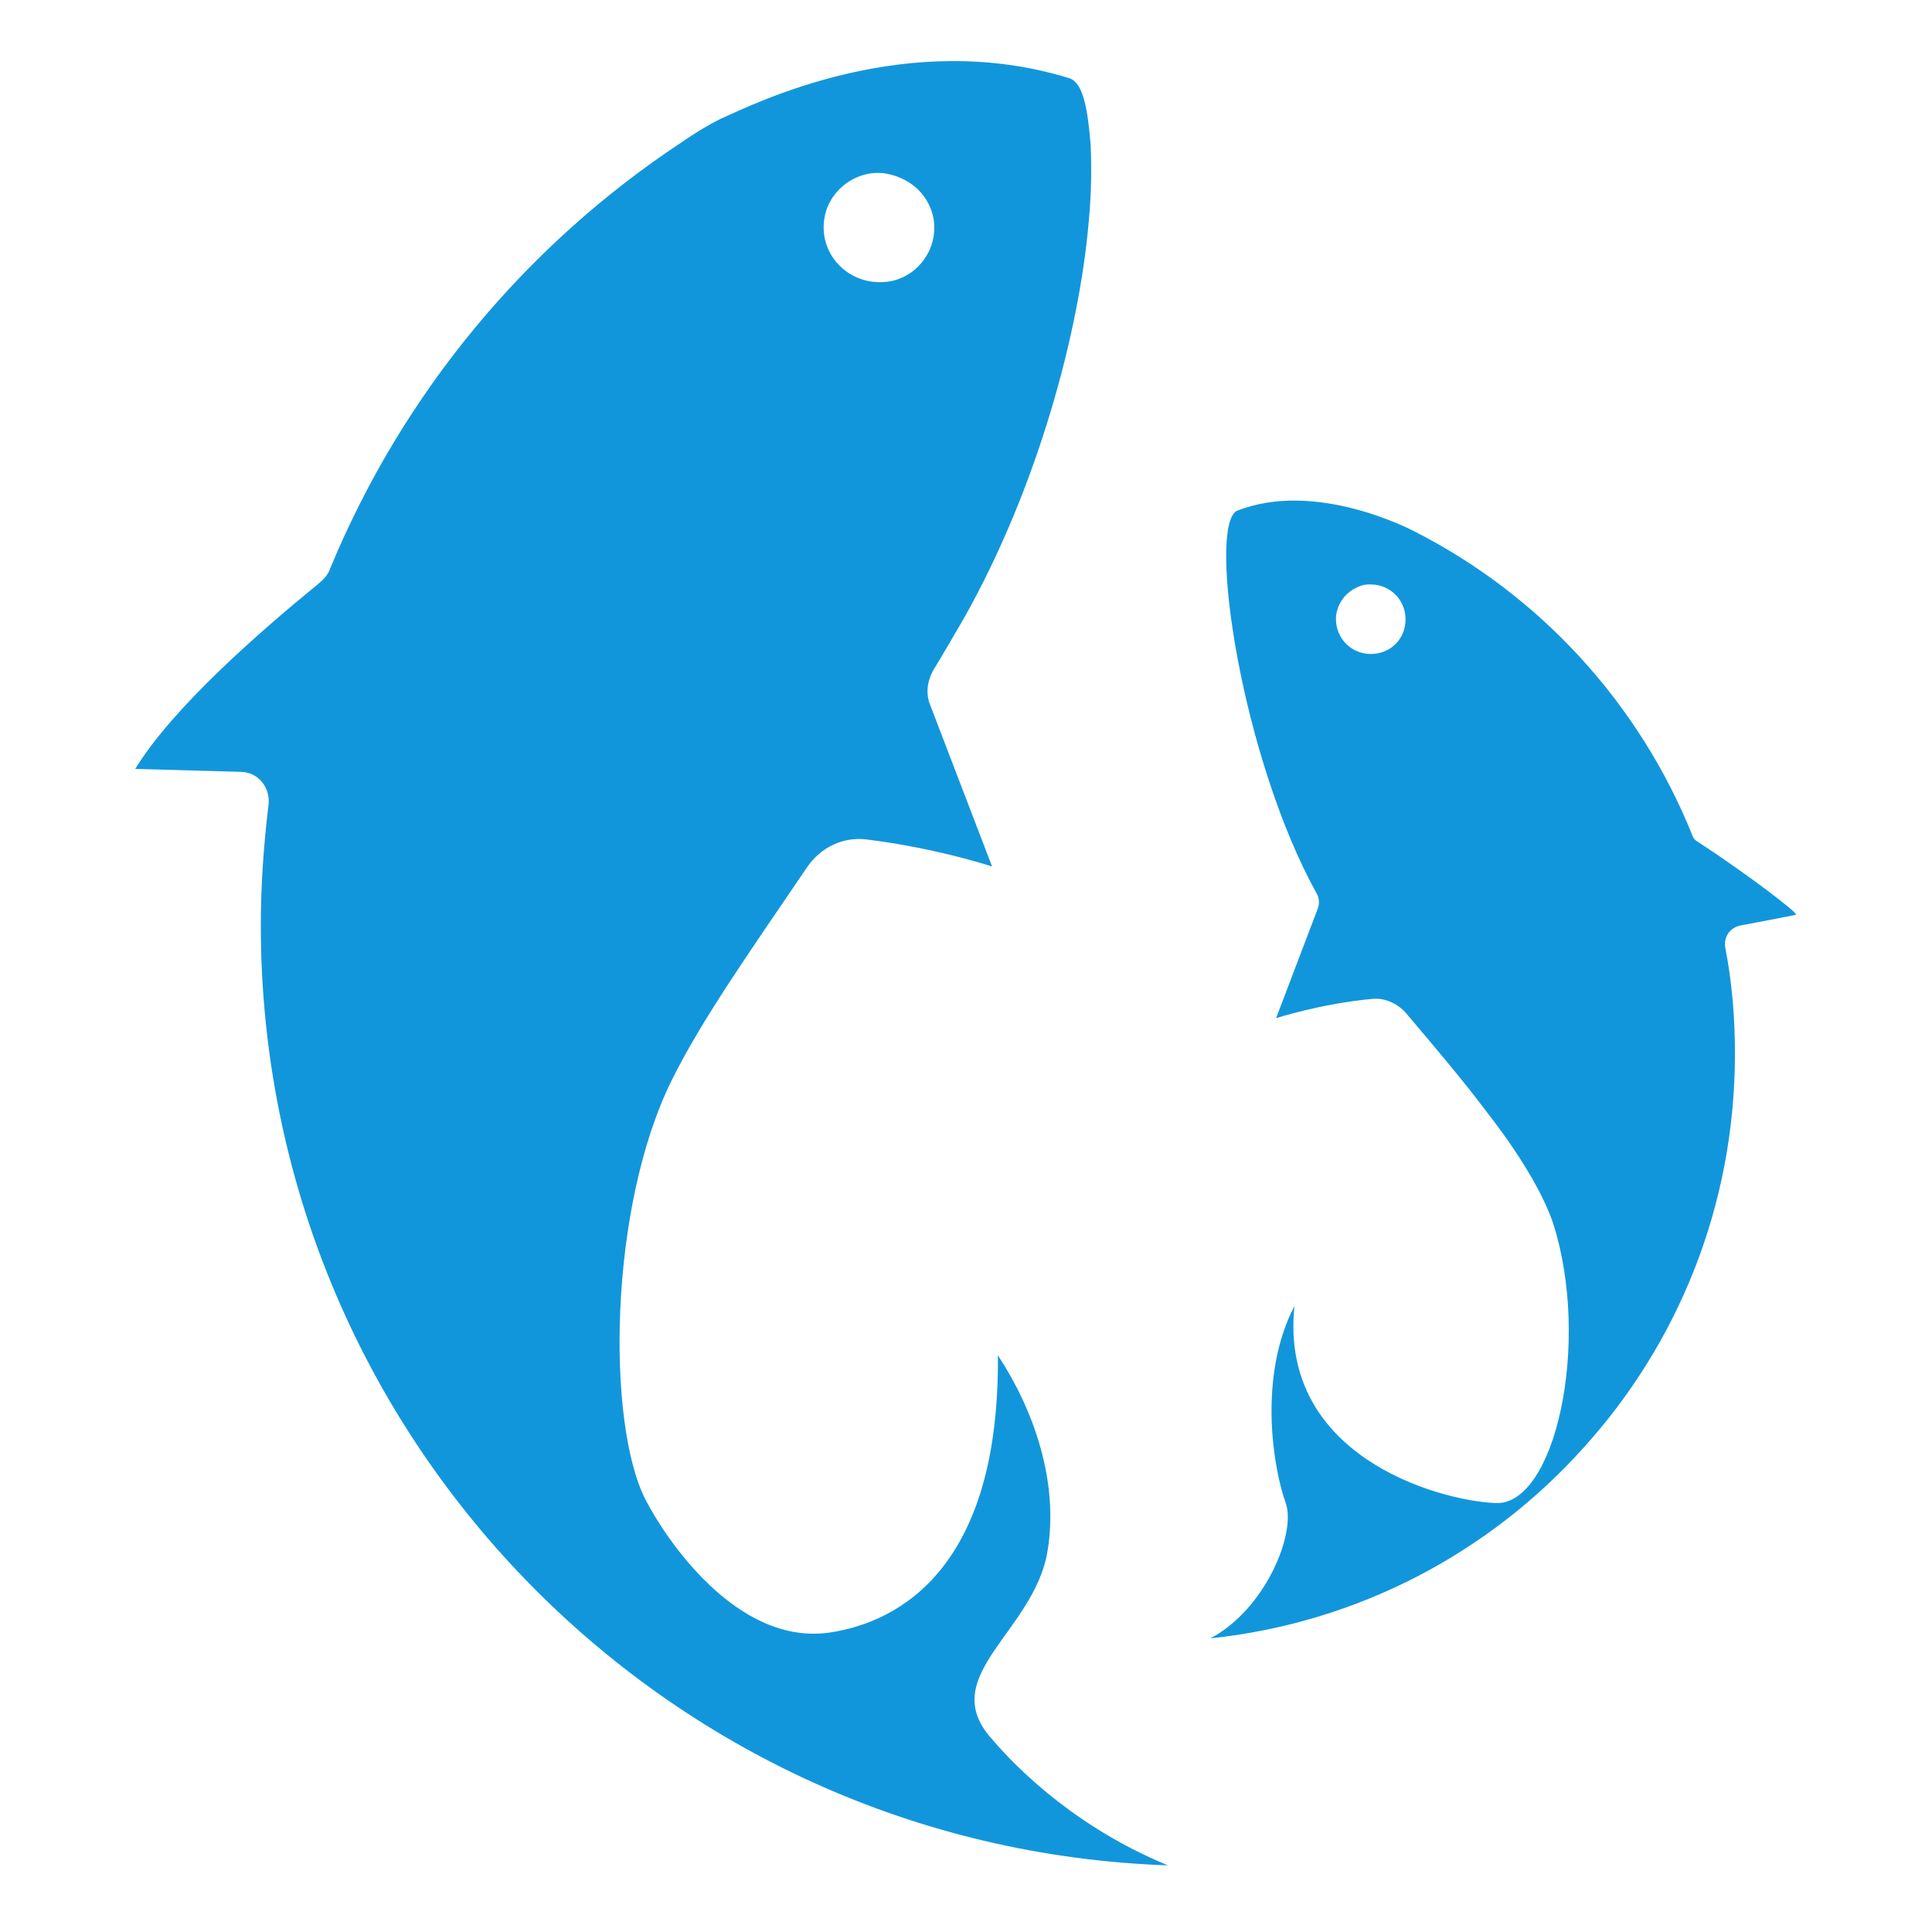 <?xml version="1.0" standalone="no"?><!DOCTYPE svg PUBLIC "-//W3C//DTD SVG 1.1//EN" "http://www.w3.org/Graphics/SVG/1.1/DTD/svg11.dtd"><svg t="1731895157266" class="icon" viewBox="0 0 1024 1024" version="1.1" xmlns="http://www.w3.org/2000/svg" p-id="77784" xmlns:xlink="http://www.w3.org/1999/xlink" width="200" height="200"><path d="M524.288 920.064c-26.624-32.256 23.04-55.296 30.72-96.768 6.656-37.376-7.168-76.288-26.112-104.96 1.024 112.128-51.712 141.312-89.088 146.944-49.152 7.168-87.04-49.664-97.792-70.656-20.48-40.448-19.456-154.112 13.824-221.696 15.872-32.256 41.984-69.12 72.192-113.664 7.168-10.24 18.944-15.872 31.232-14.336 37.376 4.608 66.56 14.336 66.56 14.336L493.056 373.76c-2.56-6.144-1.536-12.8 1.536-18.432 5.632-9.216 11.264-18.944 16.896-28.672 38.4-68.608 60.416-150.016 65.536-208.896 1.536-15.872 1.536-29.696 1.024-41.472-1.536-17.408-3.584-32.256-11.264-34.816-86.016-26.624-165.376 12.8-184.832 21.504-7.168 3.584-13.824 7.68-20.48 12.288-82.944 54.784-147.968 133.12-186.368 225.792-1.024 3.072-3.072 5.632-6.144 8.192-30.72 25.088-77.312 65.536-97.28 98.304l55.808 1.536c9.216 0 15.872 8.192 14.848 17.408-2.56 20.992-4.096 42.496-4.096 64 0 269.312 213.504 488.96 480.768 498.176-54.784-22.528-86.528-58.88-94.72-68.608zM436.736 117.248c1.536-14.848 14.848-26.112 29.696-25.6 2.048 0 4.096 0.512 6.144 1.024 7.68 2.048 14.336 6.656 18.432 13.312 3.072 5.12 4.608 10.752 4.096 16.896-1.024 14.336-12.8 26.112-27.136 26.624-18.432 1.024-33.28-14.336-31.232-32.256zM899.584 445.952c-1.024-0.512-2.048-1.536-2.56-3.072-28.16-70.144-80.896-127.488-147.456-161.28-1.024-0.512-52.224-27.648-94.208-10.752-15.36 9.216 2.56 130.56 42.496 202.752 1.536 2.56 1.536 5.632 0.512 8.192l-22.016 57.856s23.552-7.68 51.2-10.24c6.144-0.512 12.288 2.048 16.896 6.656 13.824 16.384 29.696 34.816 43.52 53.248 16.384 20.992 29.696 42.496 35.328 59.392 19.968 62.976 1.024 149.504-30.72 147.968-31.744-1.536-114.688-25.6-106.496-104.448-19.456 37.376-11.264 86.016-4.608 104.448 5.632 15.872-10.752 56.32-39.936 71.68 78.336-8.192 147.968-45.568 197.632-100.864 50.176-55.296 80.384-128.512 80.384-208.896 0-19.456-1.536-37.888-5.12-56.32-1.024-5.632 2.56-10.752 8.192-11.776 13.824-2.56 26.624-5.12 29.184-5.632 2.56 0-25.6-21.504-52.224-38.912z m-173.056-99.328c-10.24 0-18.432-8.192-18.432-18.432 0-1.536 0-2.56 0.512-4.096 1.536-6.656 6.656-11.776 13.312-13.824 1.536-0.512 3.072-0.512 4.608-0.512 10.24 0 18.432 8.192 18.432 18.432 0 10.752-8.192 18.432-18.432 18.432zM650.24 135.68v0z" fill="#1296db" p-id="77785"></path></svg>